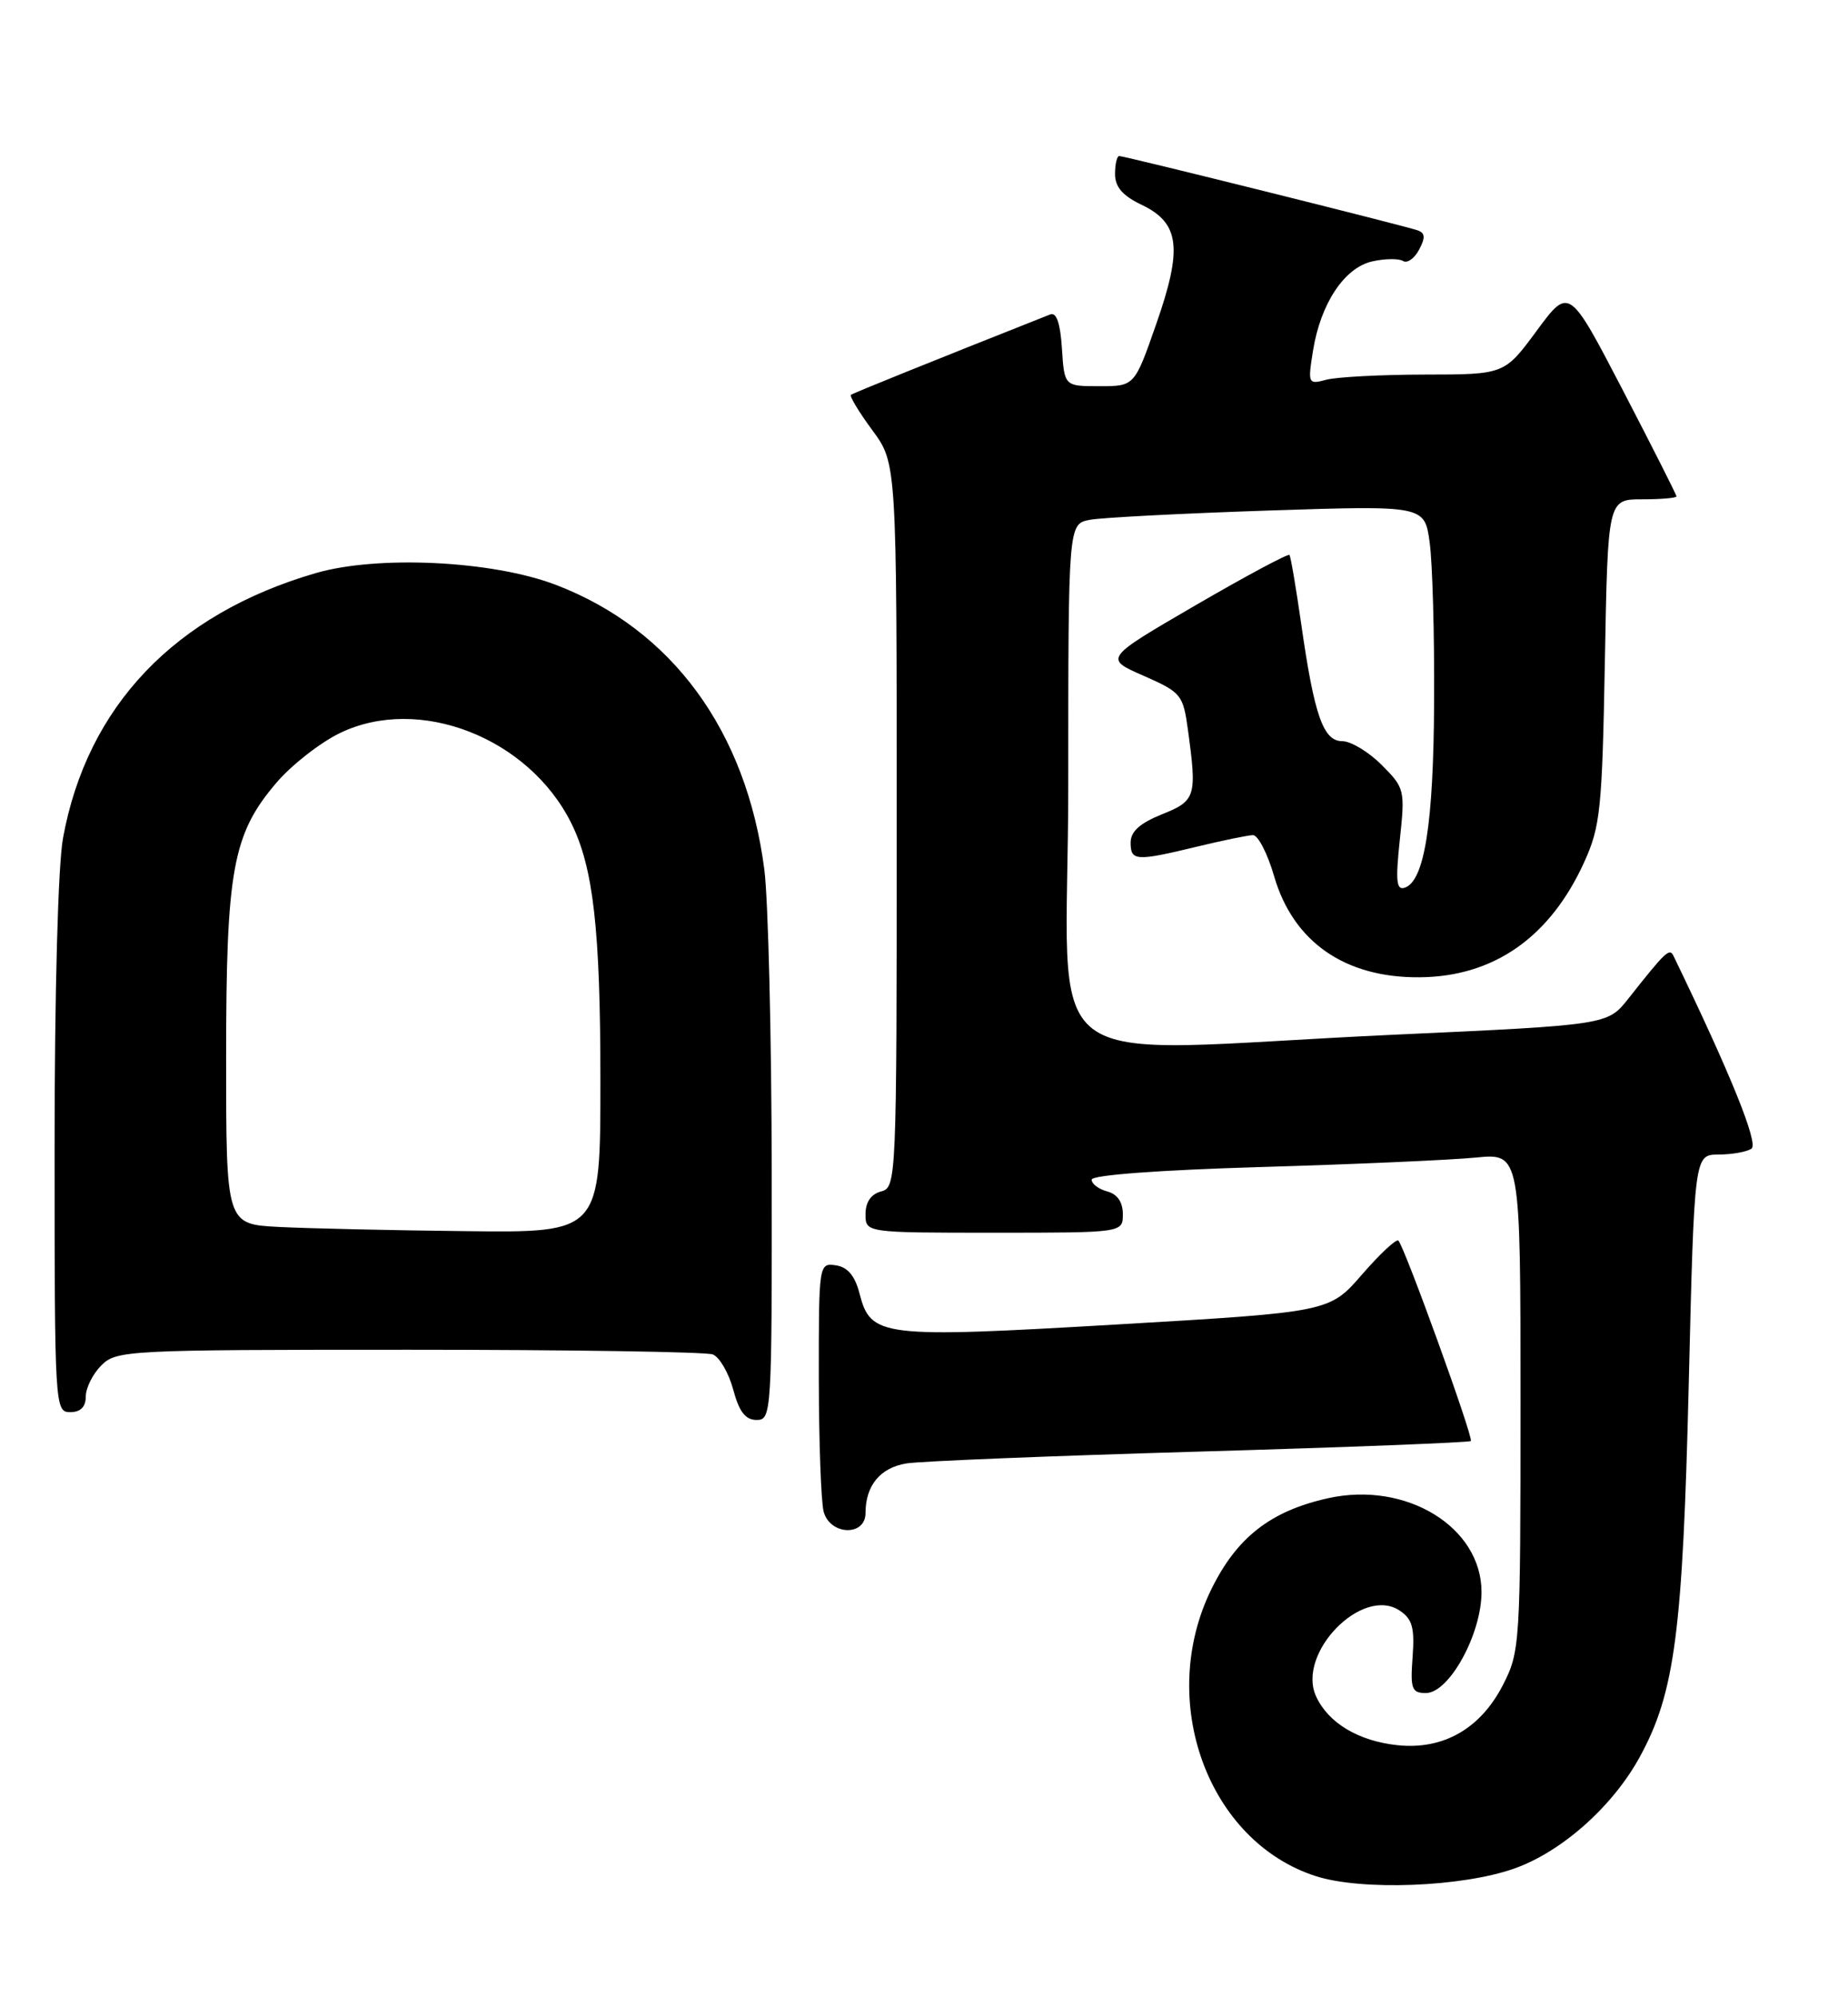 <?xml version="1.0" encoding="UTF-8" standalone="no"?>
<!DOCTYPE svg PUBLIC "-//W3C//DTD SVG 1.1//EN" "http://www.w3.org/Graphics/SVG/1.1/DTD/svg11.dtd" >
<svg xmlns="http://www.w3.org/2000/svg" xmlns:xlink="http://www.w3.org/1999/xlink" version="1.1" viewBox="0 0 237 256">
 <g >
 <path fill="currentColor"
d=" M 194.19 239.50 C 200.29 237.35 206.86 231.51 210.33 225.13 C 214.80 216.93 215.81 209.14 216.58 177.25 C 217.29 148.00 217.29 148.00 220.40 147.98 C 222.10 147.98 224.00 147.64 224.62 147.23 C 225.57 146.61 221.93 137.62 214.61 122.50 C 214.11 121.48 213.60 121.96 208.83 128.00 C 206.16 131.37 206.16 131.37 178.83 132.62 C 131.38 134.80 137.00 139.10 137.00 100.58 C 137.00 67.16 137.00 67.16 139.75 66.63 C 141.26 66.34 151.54 65.81 162.60 65.44 C 182.70 64.78 182.70 64.78 183.35 69.53 C 183.71 72.14 183.97 81.30 183.92 89.89 C 183.85 105.58 182.68 112.94 180.15 113.78 C 179.08 114.14 178.96 112.91 179.52 107.65 C 180.21 101.25 180.14 100.99 177.19 98.04 C 175.52 96.37 173.25 95.00 172.15 95.00 C 169.71 95.00 168.56 91.76 166.88 80.00 C 166.21 75.33 165.53 71.33 165.37 71.13 C 165.22 70.92 159.80 73.82 153.34 77.57 C 141.59 84.40 141.59 84.40 146.65 86.61 C 151.49 88.74 151.73 89.03 152.35 93.56 C 153.52 102.10 153.36 102.64 149.00 104.38 C 146.19 105.51 145.00 106.58 145.00 107.99 C 145.00 110.37 145.66 110.41 153.50 108.52 C 156.80 107.72 160.03 107.06 160.68 107.04 C 161.33 107.02 162.55 109.38 163.40 112.30 C 165.85 120.74 172.50 125.35 182.08 125.26 C 191.58 125.18 198.79 120.13 203.17 110.50 C 205.25 105.92 205.47 103.74 205.82 84.75 C 206.20 64.00 206.20 64.00 210.60 64.00 C 213.02 64.00 215.00 63.83 215.00 63.62 C 215.00 63.41 211.90 57.29 208.12 50.01 C 201.23 36.77 201.23 36.77 197.08 42.39 C 192.94 48.00 192.94 48.00 182.72 48.01 C 177.10 48.02 171.42 48.32 170.10 48.67 C 167.76 49.30 167.71 49.19 168.39 44.95 C 169.36 38.90 172.43 34.28 176.01 33.50 C 177.63 33.14 179.39 33.12 179.93 33.45 C 180.46 33.79 181.39 33.14 181.99 32.01 C 182.82 30.46 182.78 29.86 181.79 29.52 C 180.08 28.92 144.24 20.00 143.54 20.00 C 143.24 20.00 143.00 21.04 143.00 22.31 C 143.00 23.96 143.98 25.10 146.41 26.25 C 151.30 28.59 151.69 31.80 148.28 41.54 C 145.50 49.50 145.50 49.50 141.00 49.50 C 136.50 49.50 136.50 49.50 136.19 44.67 C 135.98 41.42 135.49 39.99 134.69 40.30 C 119.19 46.44 109.42 50.38 109.13 50.61 C 108.93 50.78 110.16 52.82 111.88 55.15 C 115.00 59.39 115.00 59.39 115.00 105.79 C 115.00 151.35 114.96 152.20 113.00 152.71 C 111.71 153.05 111.00 154.07 111.00 155.62 C 111.00 158.00 111.00 158.00 127.50 158.00 C 144.00 158.00 144.00 158.00 144.00 155.62 C 144.00 154.07 143.29 153.05 142.00 152.71 C 140.90 152.42 140.00 151.74 140.00 151.20 C 140.00 150.61 148.60 149.97 161.75 149.58 C 173.71 149.23 186.09 148.68 189.25 148.37 C 195.00 147.80 195.00 147.80 195.00 179.69 C 195.00 210.79 194.94 211.68 192.75 215.96 C 189.88 221.56 185.12 224.29 179.26 223.69 C 174.24 223.17 170.34 220.84 168.78 217.42 C 166.26 211.90 174.71 203.24 179.50 206.43 C 181.12 207.50 181.44 208.63 181.16 212.38 C 180.86 216.48 181.05 217.00 182.87 217.00 C 185.85 217.00 190.00 209.46 190.00 204.06 C 190.00 195.72 180.34 189.81 170.32 192.03 C 162.96 193.66 158.61 197.05 155.35 203.70 C 148.33 218.00 154.90 236.02 168.75 240.47 C 174.63 242.36 187.48 241.87 194.19 239.50 Z  M 111.00 193.93 C 111.00 190.40 112.89 188.11 116.26 187.57 C 118.04 187.28 134.98 186.60 153.89 186.05 C 172.81 185.50 188.44 184.89 188.63 184.70 C 189.01 184.33 180.14 159.84 179.34 159.01 C 179.08 158.75 176.98 160.70 174.68 163.35 C 170.50 168.17 170.50 168.17 143.27 169.76 C 112.94 171.53 111.67 171.37 110.23 165.79 C 109.64 163.51 108.71 162.40 107.19 162.18 C 105.02 161.86 105.00 162.00 105.01 176.68 C 105.02 184.83 105.30 192.51 105.63 193.75 C 106.45 196.80 111.00 196.95 111.00 193.93 Z  M 98.97 150.25 C 98.95 132.79 98.52 115.31 98.02 111.42 C 95.71 93.65 86.17 80.65 71.28 74.96 C 63.16 71.86 48.46 71.14 40.48 73.46 C 22.43 78.71 11.16 90.53 8.08 107.43 C 7.44 110.92 7.00 127.29 7.00 147.18 C 7.00 180.33 7.04 181.00 9.00 181.00 C 10.33 181.00 11.00 180.33 11.00 179.00 C 11.00 177.90 11.90 176.10 13.00 175.00 C 14.93 173.07 16.33 173.00 52.42 173.00 C 73.00 173.00 90.54 173.27 91.41 173.60 C 92.27 173.93 93.45 175.96 94.03 178.10 C 94.79 180.95 95.60 182.00 97.04 182.00 C 98.95 182.00 99.00 181.14 98.97 150.25 Z  M 35.75 157.26 C 29.00 156.91 29.00 156.91 29.00 135.64 C 29.00 111.42 29.83 106.90 35.48 100.29 C 37.42 98.03 41.07 95.18 43.59 93.96 C 53.72 89.05 67.81 94.54 73.26 105.50 C 76.10 111.20 77.00 119.17 77.00 138.55 C 77.00 158.00 77.00 158.00 59.75 157.80 C 50.26 157.70 39.46 157.45 35.75 157.26 Z "/>
</g>
</svg>